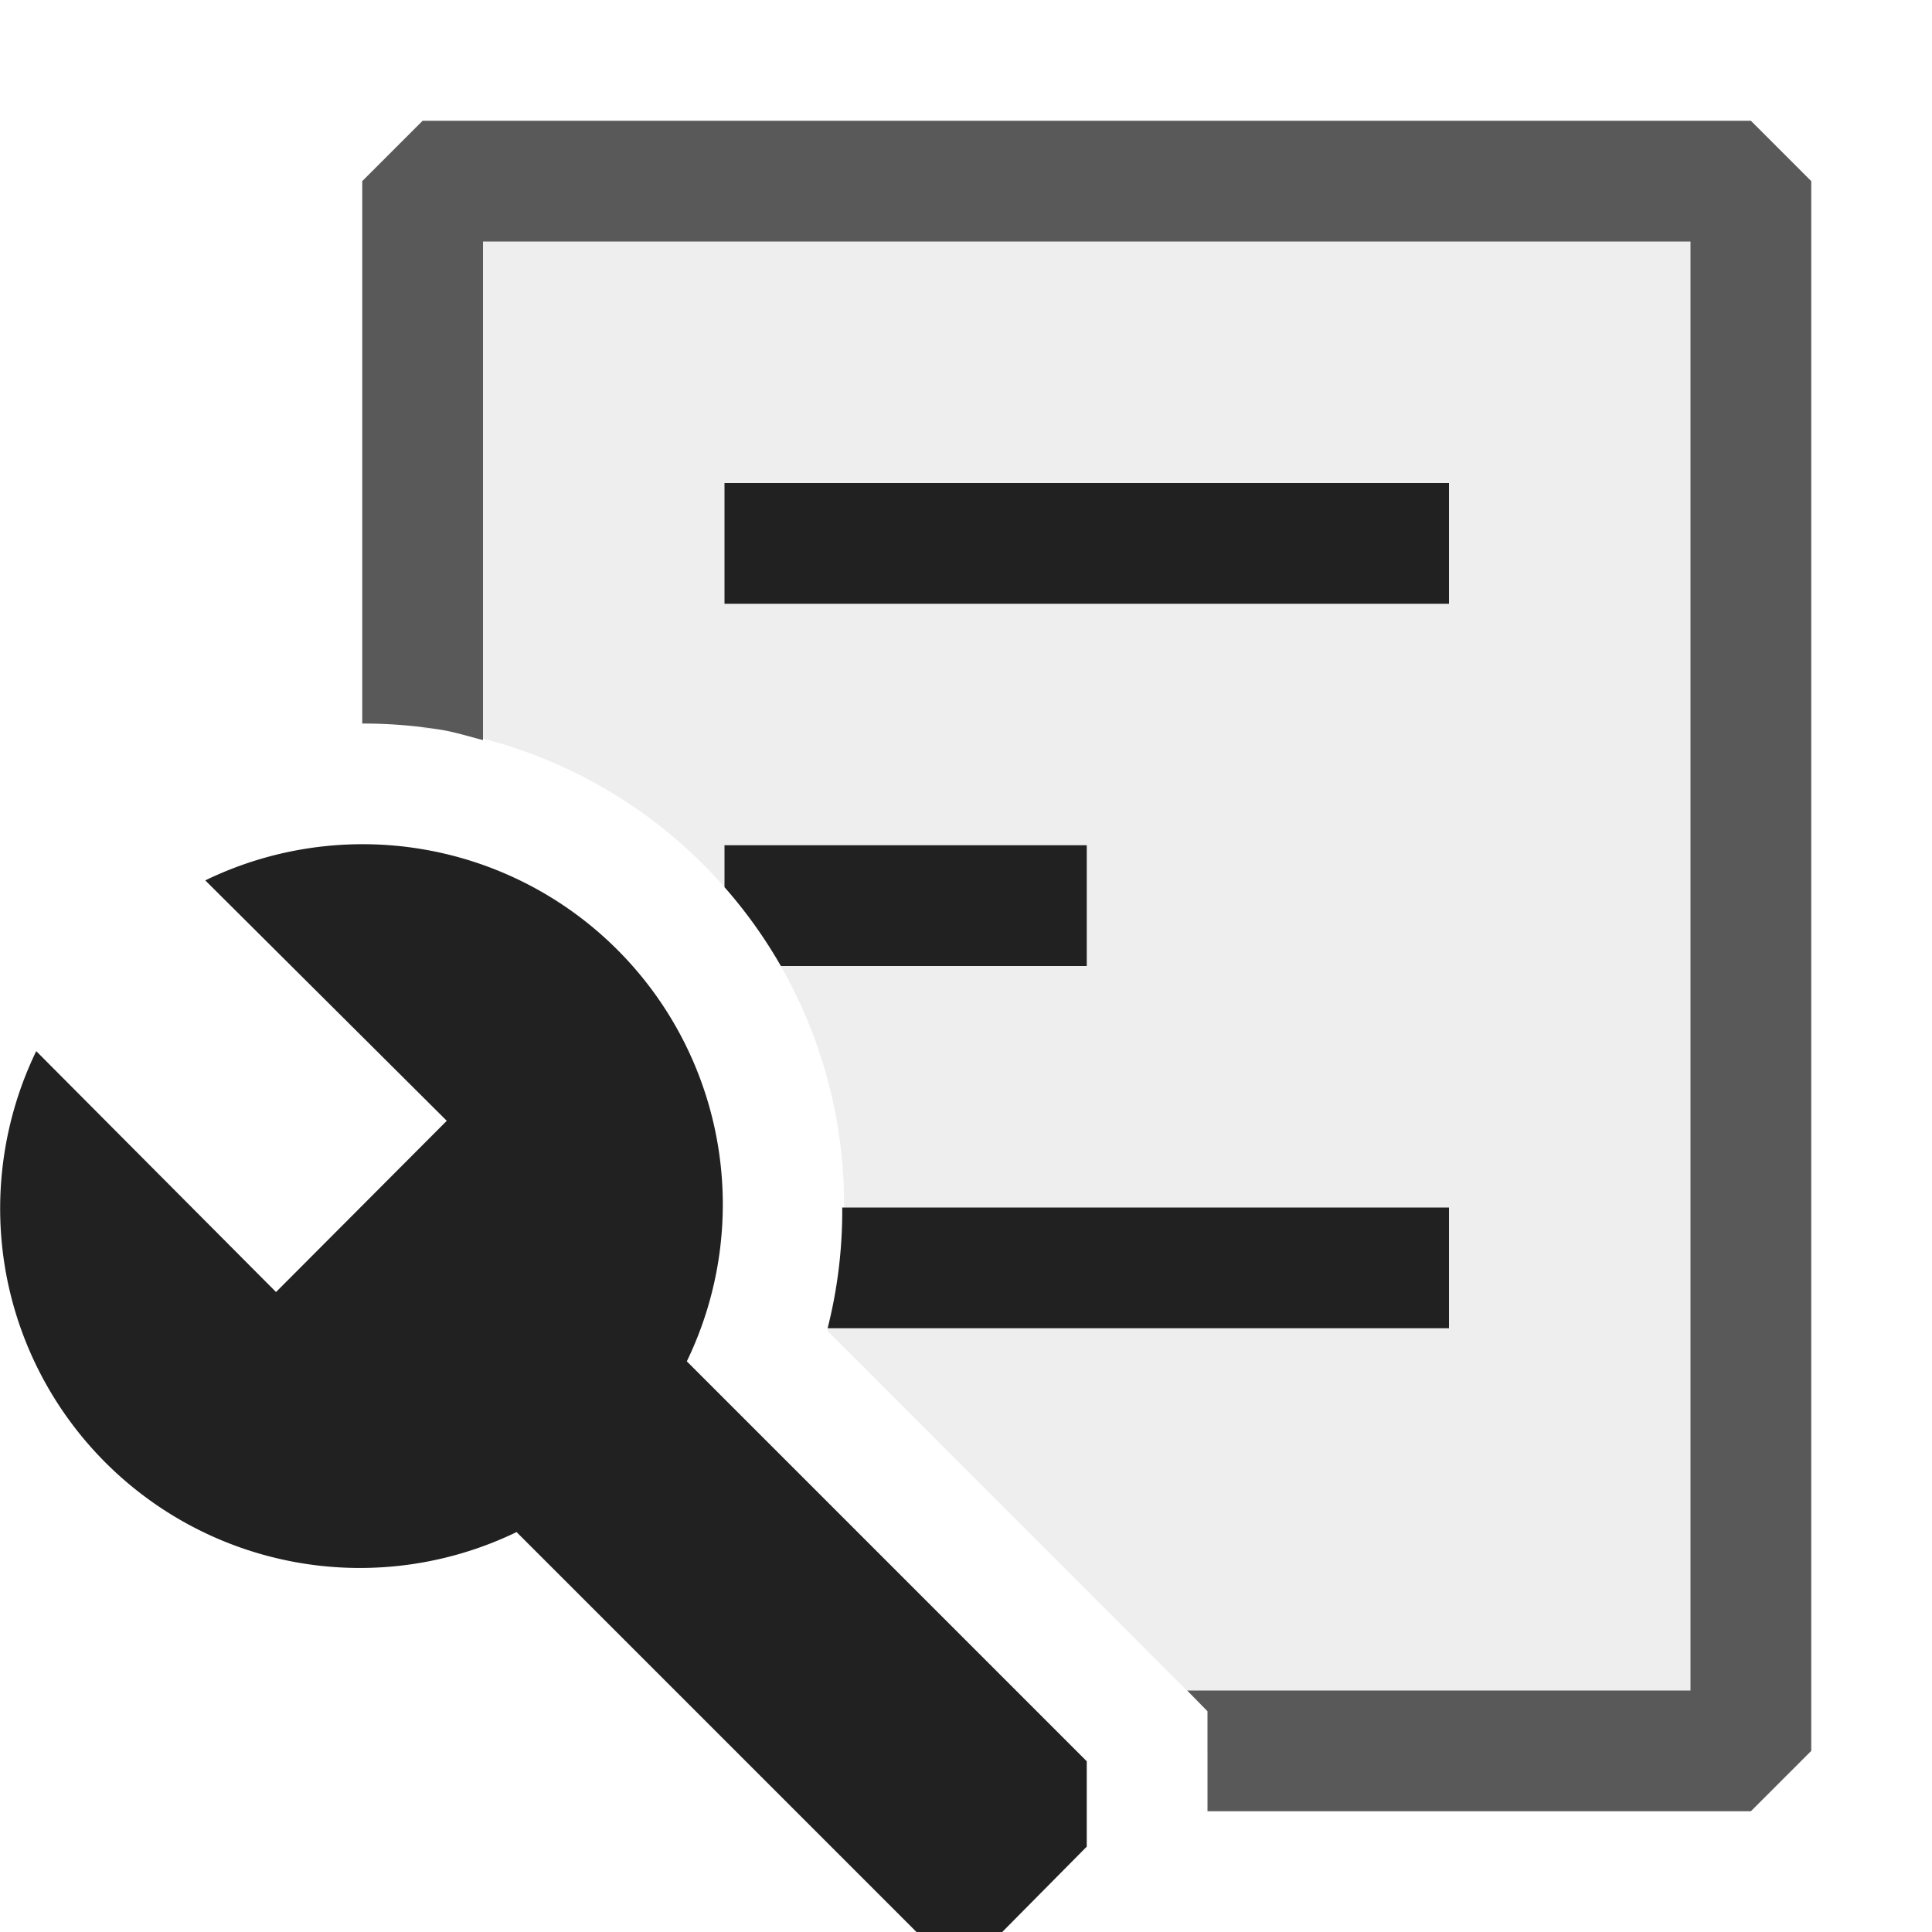 <svg xmlns="http://www.w3.org/2000/svg" viewBox="0 0 16 16">
  <defs>
    <style>.canvas{fill: none; opacity: 0;}.light-defaultgrey-10{fill: #212121; opacity: 0.1;}.light-defaultgrey{fill: #212121; opacity: 1;}.cls-1{opacity:0.75;}</style>
  </defs>
  <title>IconLightConfigurationEditor</title>
  <g id="canvas">
    <path class="canvas" d="M16,16H0V0H16Z" />
  </g>
  <g id="level-1">
    <g class="cls-1">
      <path class="light-defaultgrey-10" d="M14.5,1.5v13H10v-.328L6.851,11.02A3.985,3.985,0,0,0,3.666,6.046c-.055-.009-.111-.007-.166-.013V1.5Z" />
      <path class="light-defaultgrey" d="M15,1.5v13l-.5.5H10v-.828L9.832,14H14V2H4V6.129c-.111-.028-.22-.063-.334-.083a4.05,4.05,0,0,0-.659-.054H3V1.5L3.5,1h11Z" />
    </g>
    <path class="light-defaultgrey" d="M12,10v1H6.854a3.957,3.957,0,0,0,.121-1Zm0-6V5H6V4ZM6,7.347V7H9V8H6.467A3.968,3.968,0,0,0,6,7.347Z" />
    <path class="light-defaultgrey" d="M.042,10.5A2.994,2.994,0,0,1,.3,8.705L2.286,10.7,3.7,9.282l-2-1.991a2.983,2.983,0,0,1,3.988,3.983L9,14.586v.707L8.3,16H7.59L4.278,12.688A2.98,2.98,0,0,1,.042,10.5Z" />
  </g>
</svg>
